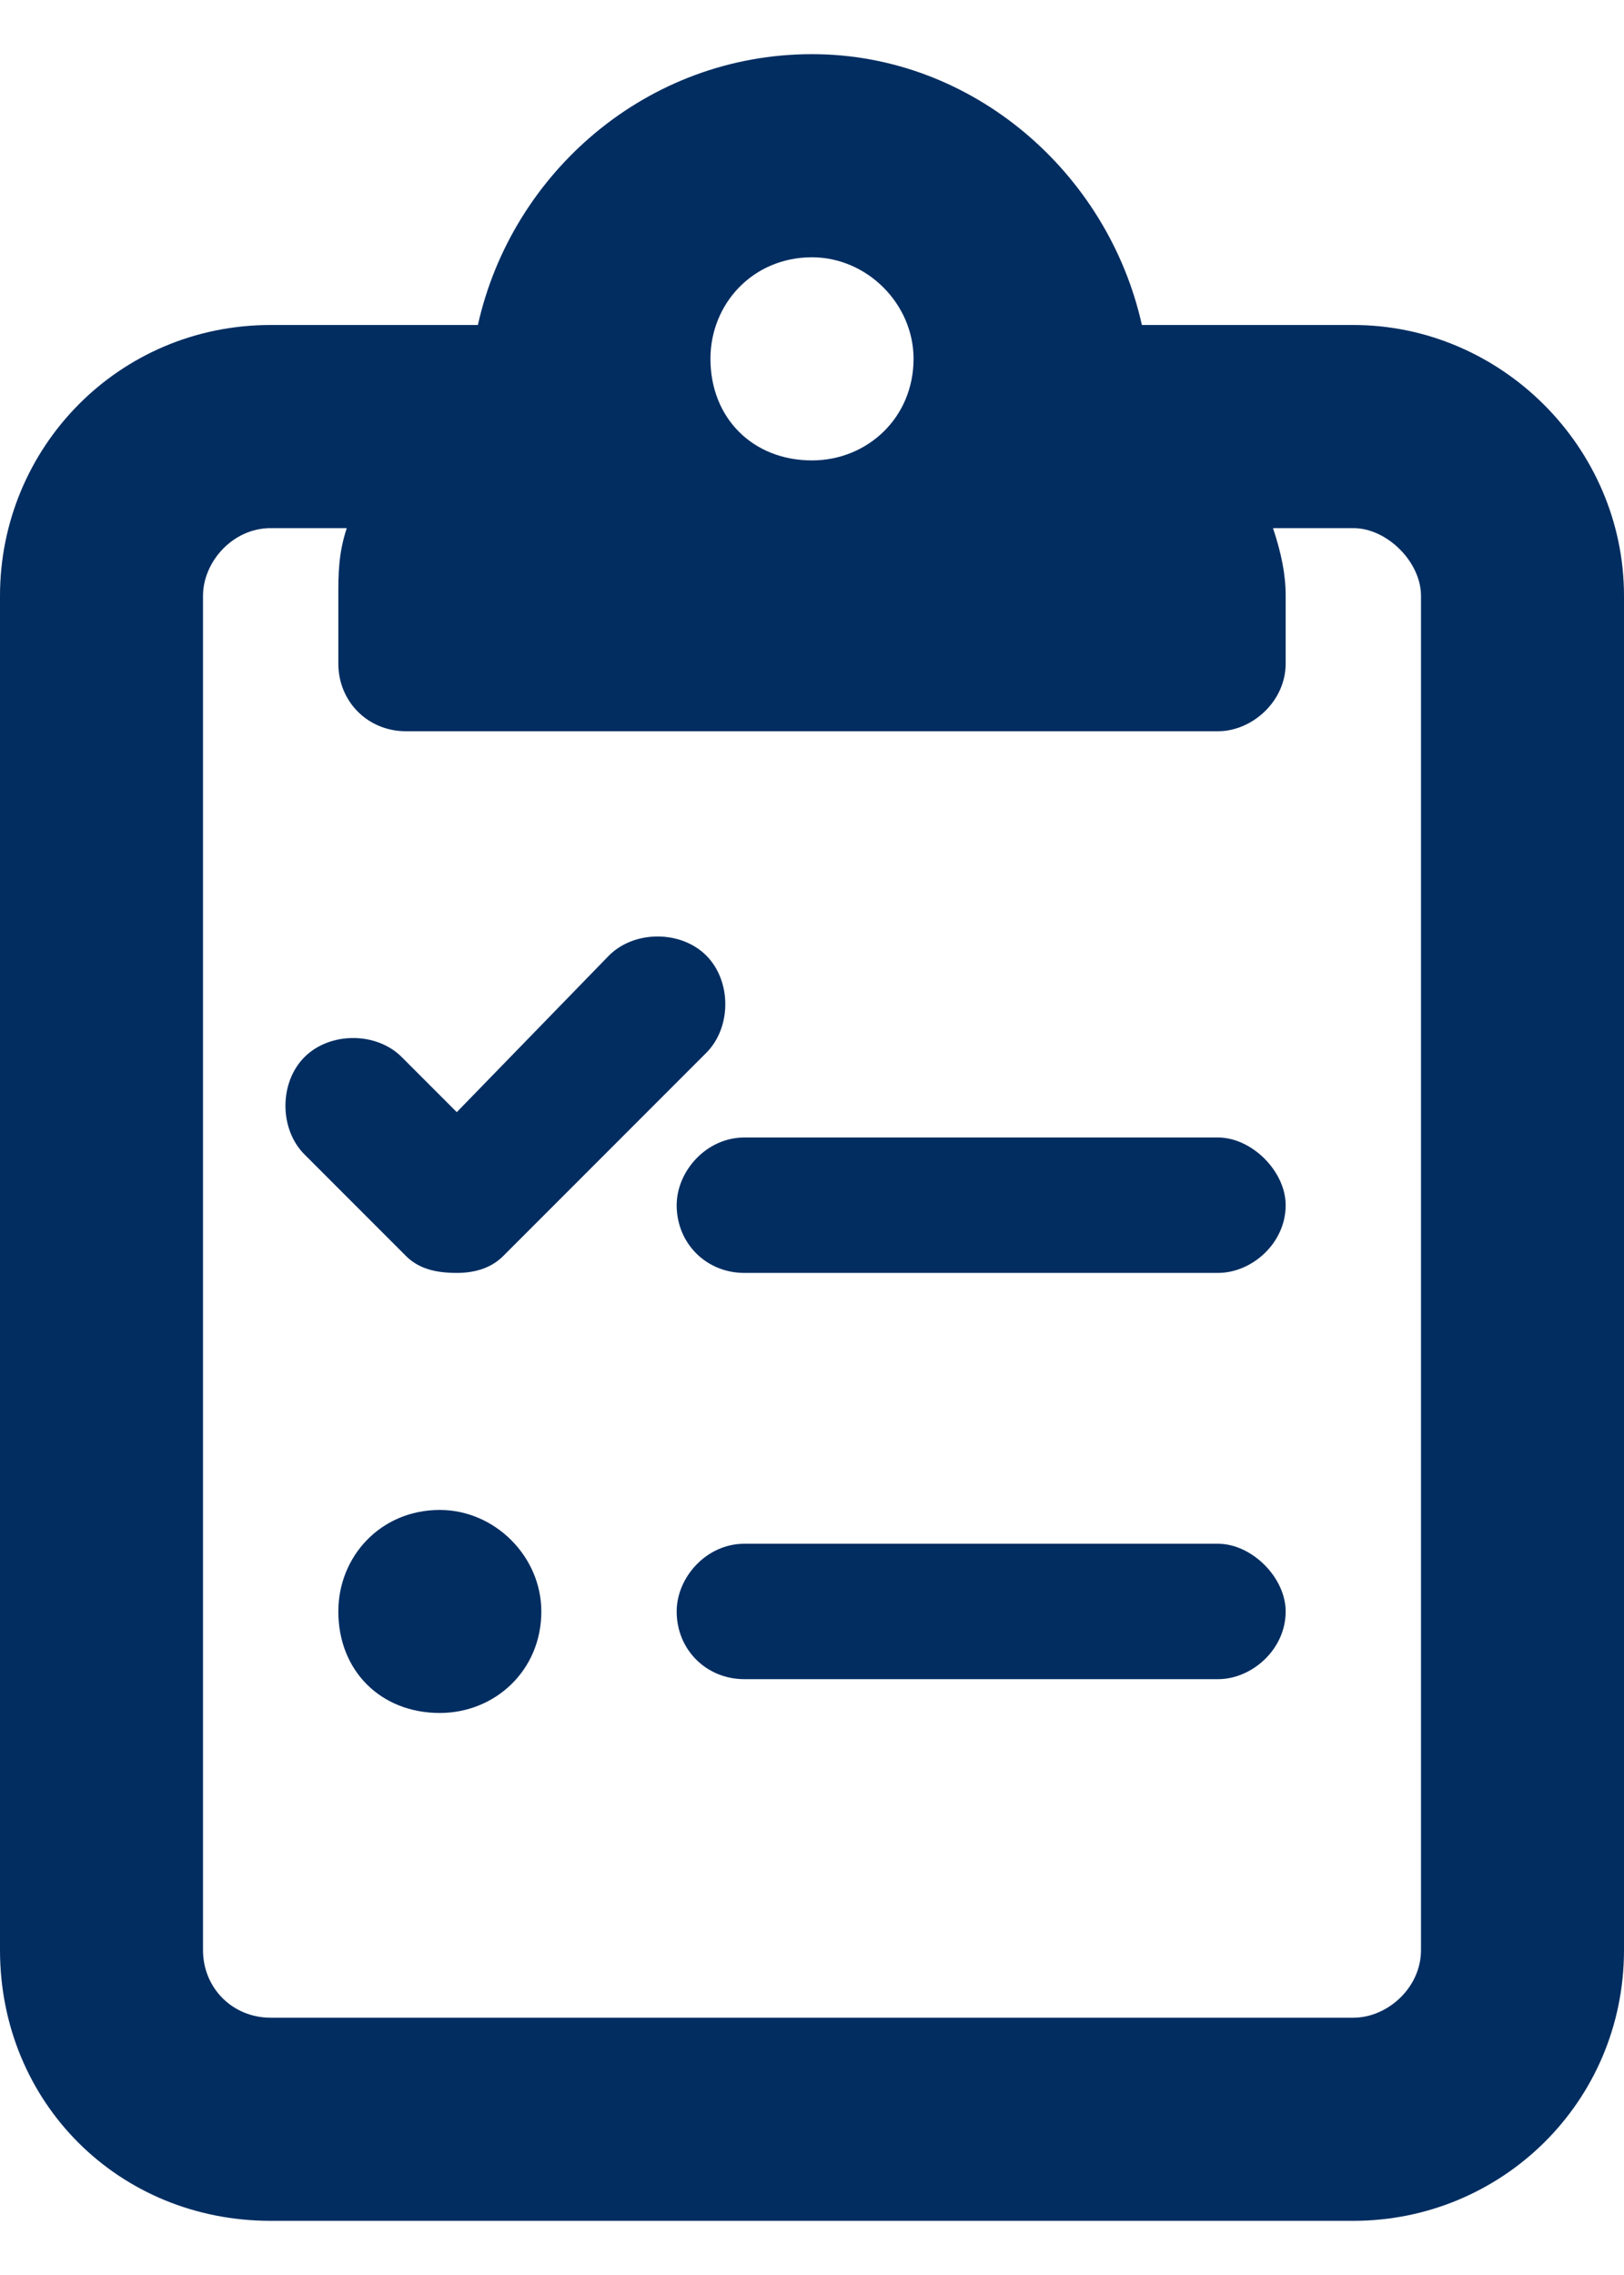 <svg width="15" height="21" viewBox="0 0 15 21" fill="none" xmlns="http://www.w3.org/2000/svg">
<path d="M12.5 3C13.867 3 15 4.133 15 5.5V18C15 19.406 13.867 20.5 12.5 20.5H2.5C1.094 20.5 0 19.406 0 18V5.5C0 4.133 1.094 3 2.5 3H4.414C4.727 1.594 5.977 0.5 7.5 0.5C8.984 0.5 10.234 1.594 10.547 3H12.5ZM7.5 2.375C6.953 2.375 6.562 2.805 6.562 3.312C6.562 3.859 6.953 4.25 7.5 4.25C8.008 4.25 8.438 3.859 8.438 3.312C8.438 2.805 8.008 2.375 7.5 2.375ZM13.125 18V5.5C13.125 5.188 12.812 4.875 12.5 4.875H11.758C11.836 5.109 11.875 5.305 11.875 5.5V6.125C11.875 6.477 11.562 6.75 11.25 6.75H3.75C3.398 6.75 3.125 6.477 3.125 6.125V5.5C3.125 5.305 3.125 5.109 3.203 4.875H2.5C2.148 4.875 1.875 5.188 1.875 5.5V18C1.875 18.352 2.148 18.625 2.5 18.625H12.5C12.812 18.625 13.125 18.352 13.125 18ZM11.25 10.5C11.562 10.5 11.875 10.812 11.875 11.125C11.875 11.477 11.562 11.75 11.25 11.75H6.875C6.523 11.75 6.25 11.477 6.25 11.125C6.25 10.812 6.523 10.5 6.875 10.5H11.25ZM11.25 14.25C11.562 14.25 11.875 14.562 11.875 14.875C11.875 15.227 11.562 15.5 11.25 15.5H6.875C6.523 15.5 6.25 15.227 6.25 14.875C6.25 14.562 6.523 14.25 6.875 14.25H11.25ZM4.062 13.938C4.57 13.938 5 14.367 5 14.875C5 15.422 4.57 15.812 4.062 15.812C3.516 15.812 3.125 15.422 3.125 14.875C3.125 14.367 3.516 13.938 4.062 13.938ZM4.219 11.75C4.023 11.75 3.867 11.711 3.75 11.594L2.812 10.656C2.578 10.422 2.578 9.992 2.812 9.758C3.047 9.523 3.477 9.523 3.711 9.758L4.219 10.266L5.625 8.82C5.859 8.586 6.289 8.586 6.523 8.82C6.758 9.055 6.758 9.484 6.523 9.719L4.648 11.594C4.531 11.711 4.375 11.75 4.219 11.75Z" fill="#012D61"/>
</svg>

